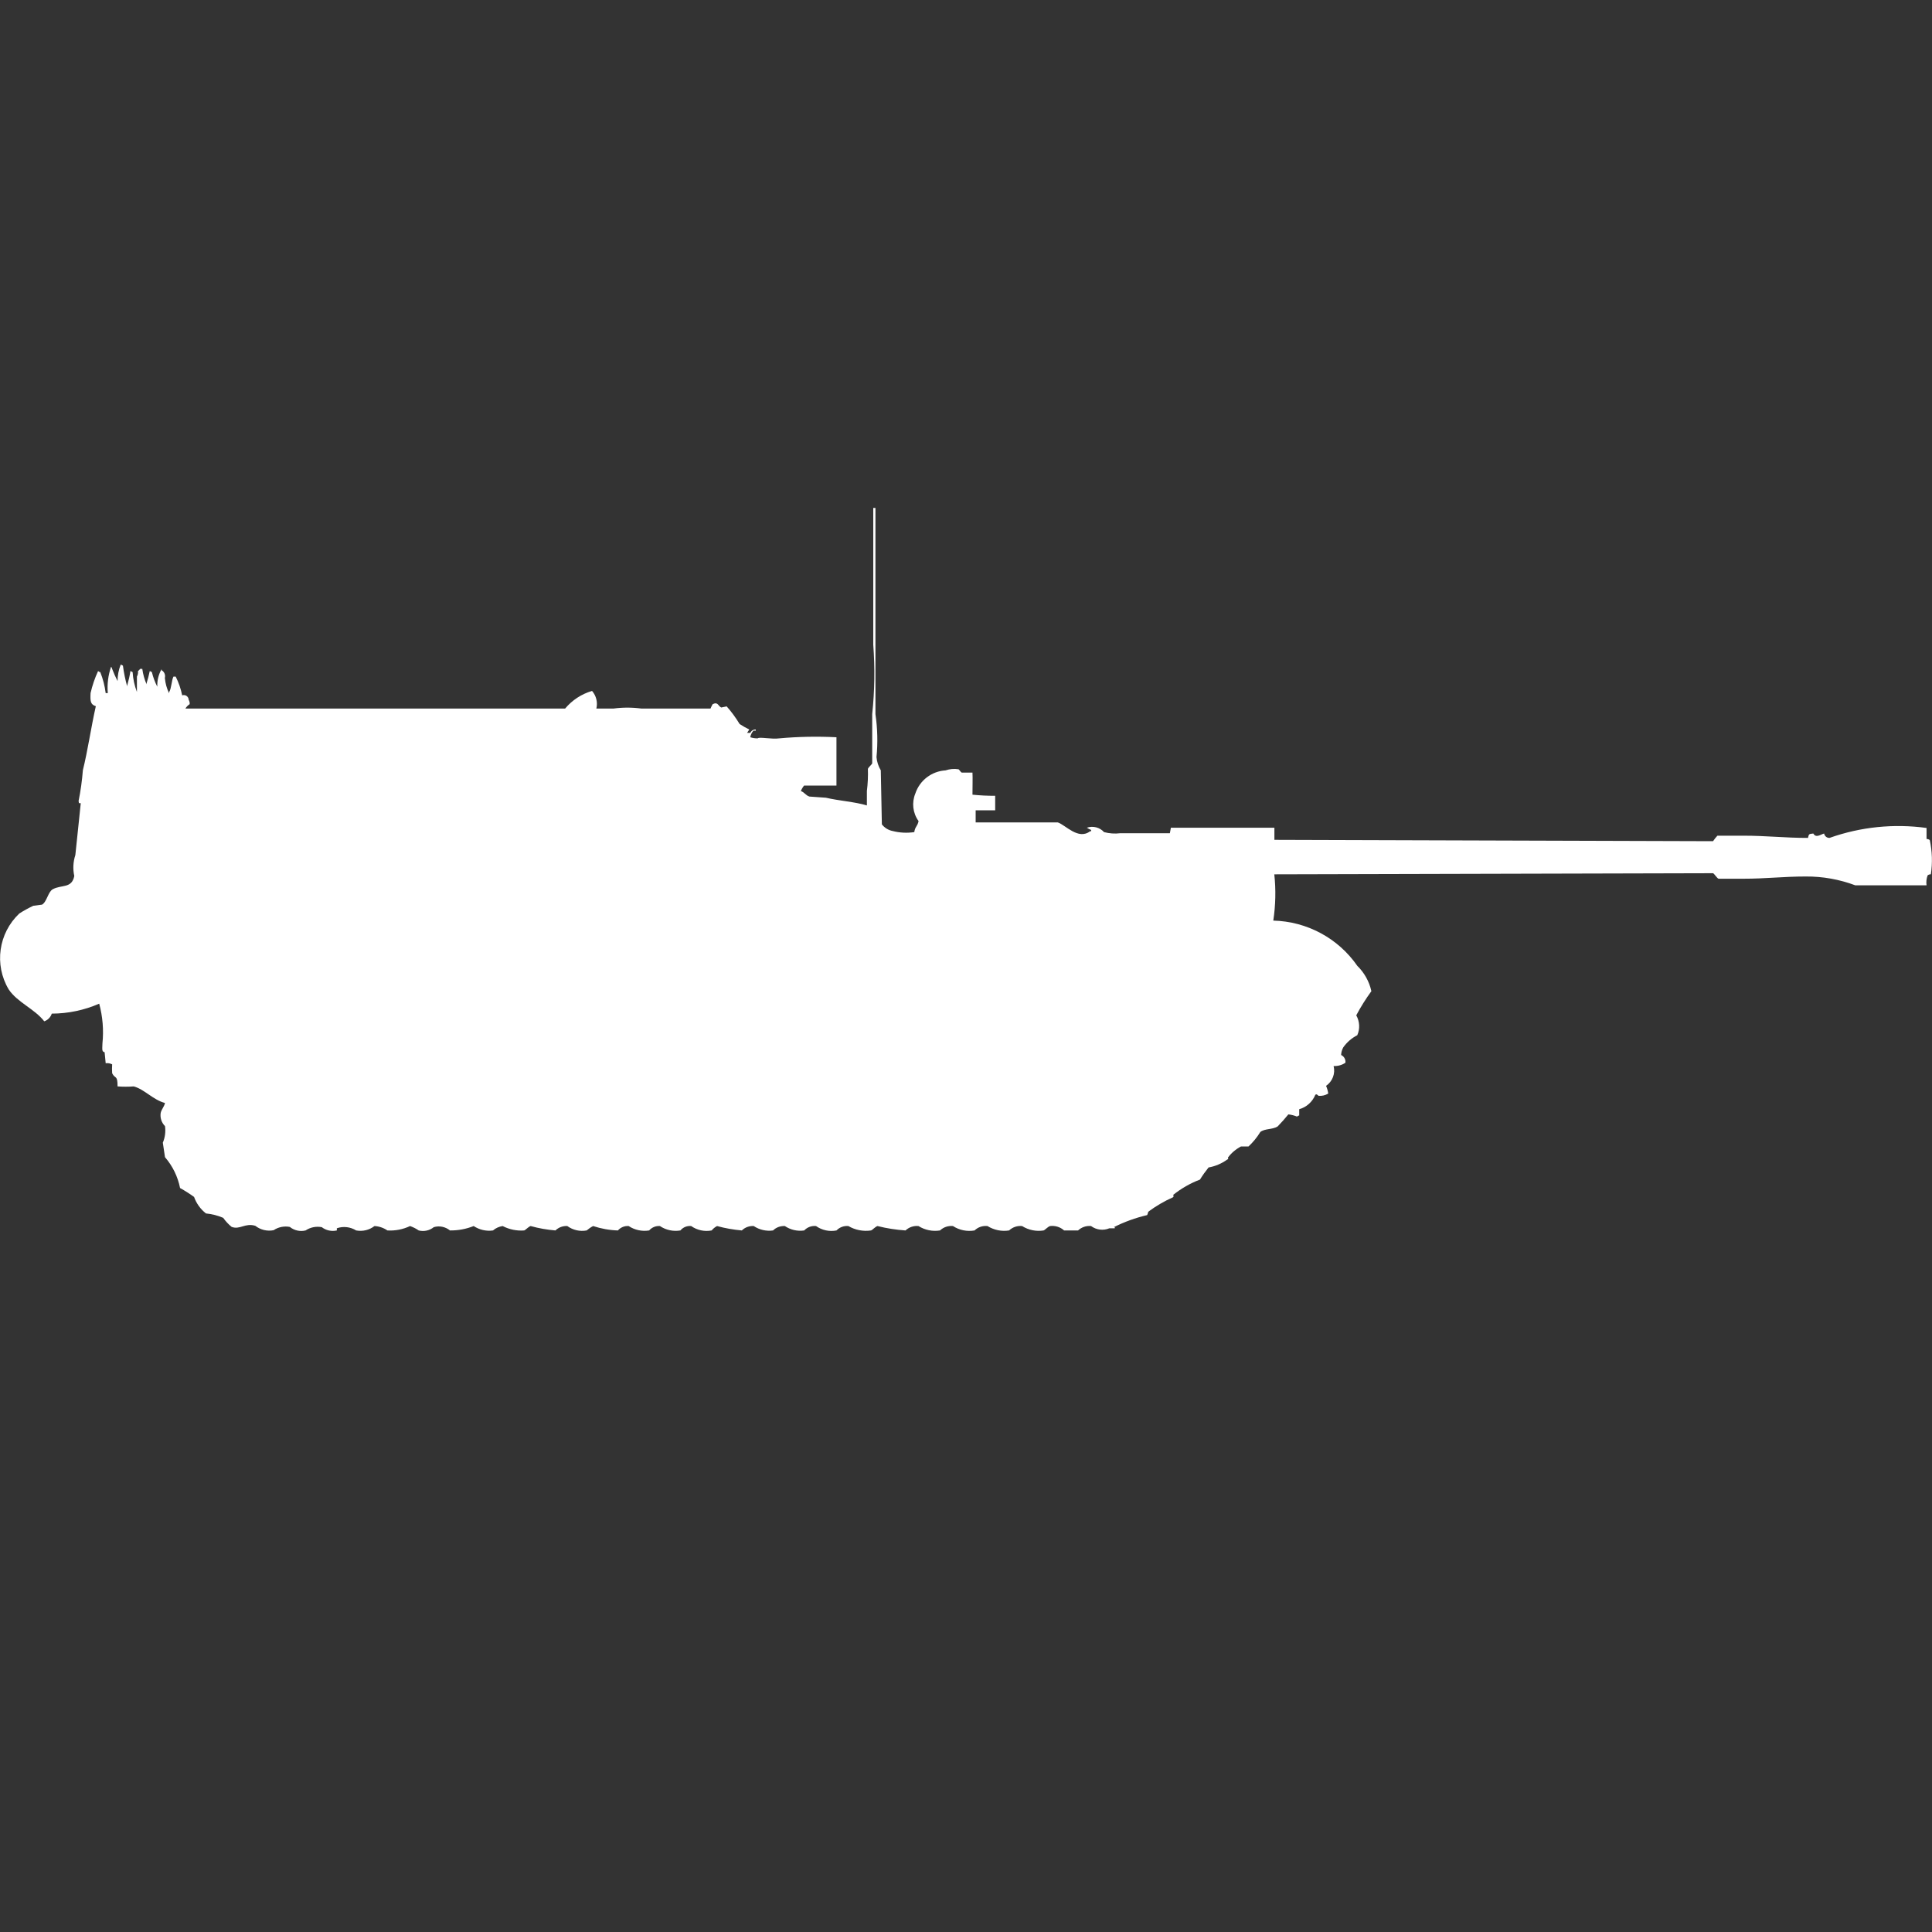 <?xml version="1.0" encoding="utf-8"?>
<!-- Generator: Adobe Illustrator 16.0.0, SVG Export Plug-In . SVG Version: 6.00 Build 0)  -->
<!DOCTYPE svg PUBLIC "-//W3C//DTD SVG 1.1//EN" "http://www.w3.org/Graphics/SVG/1.1/DTD/svg11.dtd">
<svg version="1.1" id="Layer_1" xmlns="http://www.w3.org/2000/svg" xmlns:xlink="http://www.w3.org/1999/xlink" x="0px" y="0px"
	 width="40px" height="40px" viewBox="0 0 40 40" enable-background="new 0 0 40 40" xml:space="preserve">
<rect x="0" y="0" width="40" height="40" fill="#333333" stroke="none"/>
<path id="ussr_asu_57_ico" fill="#FFFFFF" d="M18.929,17.228c0.018-0.119,0.066-0.117,0.089-0.228
	c-0.12-0.166-0.145-0.382-0.067-0.571c0.09-0.272,0.338-0.462,0.625-0.479c0.086-0.029,0.178-0.038,0.268-0.023
	c0.011,0,0.05,0.063,0.067,0.069h0.223c0.006,0.112,0,0.285,0,0.457c0.156,0.016,0.313,0.024,0.47,0.023v0.3H20.2v0.251h1.7
	c0.162,0.053,0.423,0.371,0.67,0.183h0.021v-0.027c-0.031-0.012-0.061-0.027-0.089-0.046c0.126-0.044,0.267-0.008,0.356,0.091
	c0.109,0.029,0.224,0.037,0.336,0.023h1.027l0.021-0.114h2.143v0.251l9.082,0.028c0.027-0.04,0.057-0.079,0.09-0.114h0.535
	c0.493,0,0.85,0.046,1.34,0.046c0.022-0.084,0.015-0.08,0.111-0.091c0.055,0.1,0.148,0.021,0.223,0
	c0.01,0.054,0.058,0.093,0.112,0.091c0.644-0.229,1.333-0.299,2.009-0.206v0.228c0.024,0,0.049,0.008,0.067,0.023
	c0.05,0.233,0.058,0.473,0.022,0.708c-0.025,0-0.049,0.008-0.067,0.023c-0.024,0.066-0.032,0.137-0.022,0.206h-1.474
	c-0.328-0.123-0.677-0.186-1.026-0.183c-0.476,0-0.816,0.046-1.296,0.046H35.58c-0.033-0.013-0.085-0.1-0.112-0.114l-9.085,0.023
	c0.035,0.319,0.027,0.642-0.021,0.958c0.696,0.017,1.343,0.364,1.74,0.937c0.146,0.143,0.247,0.325,0.291,0.524
	c-0.116,0.16-0.221,0.326-0.313,0.5c0.071,0.127,0.08,0.279,0.021,0.412c-0.115,0.059-0.215,0.145-0.289,0.25
	c-0.028,0.049-0.044,0.104-0.045,0.16c0.061,0.028,0.097,0.094,0.088,0.16c-0.072,0.049-0.158,0.072-0.244,0.068
	c0.039,0.156-0.023,0.319-0.156,0.41c0.022,0.052,0.037,0.105,0.045,0.16c-0.061,0.036-0.131,0.053-0.2,0.047
	c-0.039-0.03-0.036-0.039-0.067-0.023c-0.059,0.146-0.182,0.258-0.334,0.3v0.13c-0.018,0.002-0.033,0.011-0.045,0.023
	c-0.058-0.023-0.118-0.039-0.18-0.046c-0.07,0.087-0.145,0.171-0.223,0.251c-0.115,0.068-0.26,0.039-0.357,0.113
	c-0.068,0.111-0.15,0.212-0.246,0.301h-0.156c-0.105,0.055-0.197,0.133-0.268,0.228c0,0.042,0.021,0.021-0.021,0.046
	c-0.113,0.081-0.244,0.136-0.381,0.16c-0.064,0.08-0.124,0.163-0.178,0.251c-0.201,0.076-0.391,0.185-0.558,0.32
	c0.028,0.036,0.014,0.012,0,0.046c-0.182,0.081-0.354,0.182-0.513,0.3c-0.005,0.024-0.012,0.047-0.022,0.069
	c-0.239,0.056-0.472,0.14-0.692,0.251h0.021v0.022h-0.111c-0.125,0.053-0.27,0.035-0.38-0.046c-0.099-0.01-0.196,0.023-0.269,0.091
	h-0.289c-0.078-0.071-0.186-0.104-0.29-0.091c-0.046,0.013-0.101,0.078-0.134,0.091c-0.155,0.025-0.313-0.008-0.446-0.091
	c-0.099-0.01-0.196,0.023-0.269,0.091c-0.154,0.025-0.313-0.008-0.447-0.091c-0.098-0.011-0.197,0.022-0.268,0.091
	c-0.155,0.027-0.314-0.005-0.447-0.091c-0.098-0.01-0.196,0.023-0.268,0.091c-0.155,0.025-0.313-0.008-0.446-0.091
	c-0.098-0.01-0.196,0.023-0.268,0.091c-0.196-0.013-0.39-0.043-0.58-0.091c-0.046,0.013-0.1,0.078-0.134,0.091
	c-0.162,0.024-0.328-0.008-0.469-0.091c-0.091-0.009-0.182,0.024-0.246,0.091c-0.147,0.029-0.301-0.004-0.424-0.091
	c-0.091-0.01-0.182,0.024-0.245,0.091c-0.14,0.021-0.283-0.012-0.4-0.091c-0.091-0.005-0.18,0.027-0.245,0.091
	c-0.14,0.02-0.282-0.013-0.4-0.091c-0.091-0.006-0.181,0.027-0.246,0.091c-0.173-0.015-0.345-0.045-0.513-0.091
	c-0.043,0.022-0.082,0.054-0.112,0.091c-0.148,0.028-0.3-0.004-0.424-0.091c-0.085-0.009-0.168,0.025-0.223,0.091
	c-0.147,0.025-0.299-0.007-0.424-0.091c-0.084-0.007-0.167,0.027-0.223,0.091c-0.147,0.024-0.299-0.008-0.424-0.091
	c-0.084-0.007-0.167,0.027-0.223,0.091c-0.174-0.005-0.347-0.036-0.513-0.091c-0.048,0.025-0.093,0.056-0.134,0.091
	c-0.14,0.026-0.285-0.007-0.4-0.091c-0.091-0.006-0.181,0.027-0.246,0.091c-0.173-0.014-0.345-0.044-0.513-0.091
	c-0.046,0.013-0.1,0.078-0.134,0.091c-0.154,0.012-0.309-0.02-0.446-0.091c-0.074,0.011-0.144,0.042-0.2,0.091
	c-0.14,0.02-0.282-0.013-0.4-0.091c-0.156,0.062-0.323,0.093-0.491,0.091c-0.093-0.076-0.219-0.103-0.335-0.068
	c-0.087,0.07-0.203,0.096-0.312,0.068c-0.055-0.038-0.115-0.068-0.179-0.091c-0.146,0.069-0.308,0.101-0.469,0.091
	c-0.079-0.054-0.172-0.086-0.268-0.091c-0.107,0.083-0.245,0.116-0.379,0.091c-0.12-0.074-0.267-0.092-0.4-0.045v0.045
	c-0.109,0.025-0.224,0-0.312-0.068c-0.116-0.022-0.237,0.002-0.335,0.068C6.213,25.503,6.092,25.476,6,25.402
	c-0.116-0.022-0.237,0.002-0.335,0.068c-0.134,0.026-0.272-0.007-0.379-0.091c-0.213-0.065-0.32,0.088-0.491,0.022
	c-0.066-0.054-0.125-0.117-0.174-0.187c-0.114-0.049-0.234-0.079-0.357-0.091c-0.113-0.089-0.198-0.207-0.246-0.342
	c-0.093-0.067-0.19-0.129-0.29-0.184c-0.047-0.236-0.154-0.456-0.312-0.639l-0.045-0.3c0.046-0.108,0.062-0.227,0.045-0.343
	c-0.072-0.072-0.105-0.174-0.089-0.274c0.019-0.08,0.07-0.122,0.089-0.205c-0.244-0.062-0.426-0.284-0.647-0.343
	c-0.112,0.008-0.224,0.008-0.335,0c0-0.246-0.051-0.148-0.112-0.273c-0.004-0.062-0.004-0.123,0-0.184
	c-0.042-0.021-0.088-0.029-0.134-0.023l-0.022-0.228c-0.06-0.011-0.049-0.056-0.045-0.183c0.028-0.276,0.005-0.555-0.067-0.822
	c-0.31,0.135-0.644,0.205-0.982,0.206c-0.024,0.074-0.082,0.134-0.156,0.159c-0.2-0.258-0.558-0.392-0.737-0.662
	c-0.303-0.51-0.211-1.163,0.221-1.57c0.093-0.06,0.19-0.113,0.29-0.16l0.179-0.023c0.1-0.054,0.125-0.265,0.223-0.319
	c0.186-0.1,0.393-0.011,0.446-0.274c-0.032-0.144-0.024-0.294,0.022-0.434l0.112-1.073c-0.058-0.009-0.029,0.017-0.045-0.046
	c0.043-0.211,0.072-0.424,0.089-0.639c0.1-0.4,0.169-0.886,0.268-1.324c-0.113-0.035-0.117-0.107-0.109-0.271
	c0.036-0.158,0.088-0.311,0.156-0.457c0.012,0.012,0.028,0.021,0.045,0.023c0.056,0.139,0.093,0.285,0.112,0.434h0.044
	C2.216,14.167,2.239,13.98,2.3,13.804c0.012,0.013,0.02,0.029,0.022,0.046c0.033,0.085,0.07,0.169,0.112,0.251
	c0-0.118,0.022-0.234,0.066-0.343l0.045,0.023c0.019,0.146,0.049,0.292,0.089,0.434v-0.023c0.028-0.099,0.051-0.199,0.067-0.3
	l0.045,0.024c0.008,0.141,0.039,0.279,0.089,0.411v-0.32c0.019-0.035,0.026-0.074,0.022-0.114c0.018-0.011,0.032-0.026,0.043-0.044
	h0.046c0.015,0.11,0.045,0.218,0.089,0.32v-0.023c0.026-0.083,0.048-0.166,0.065-0.251c0.017,0.002,0.033,0.01,0.045,0.023
	c0.025,0.104,0.063,0.205,0.112,0.3c-0.006-0.127,0.025-0.254,0.089-0.365v0.023c0.056,0.032,0.083,0.098,0.067,0.16
	c0.01,0.111,0.04,0.22,0.089,0.32v-0.027c0.049-0.081,0.05-0.244,0.089-0.32h0.047c0.062,0.123,0.106,0.253,0.134,0.388
	c0.052-0.019,0.109,0.008,0.128,0.06c0.004,0.01,0.006,0.021,0.006,0.031c0.016,0.027,0.024,0.059,0.021,0.091
	c-0.036,0.023-0.066,0.054-0.089,0.091H11.7c0.146-0.174,0.34-0.302,0.558-0.365c0.087,0.101,0.12,0.236,0.089,0.365H12.7
	c0.192-0.026,0.387-0.026,0.58,0h1.43c0.013-0.031,0.028-0.062,0.045-0.091c0.114-0.055,0.111,0.039,0.178,0.069l0.112-0.023
	c0.1,0.113,0.189,0.235,0.268,0.365c0.064,0.042,0.131,0.08,0.2,0.114l-0.045,0.069h0.067c0.019-0.044,0.063-0.072,0.112-0.069
	v0.023H15.6c-0.035,0.038-0.059,0.086-0.067,0.137c0.05,0.016,0.103,0.024,0.156,0.023c0.024-0.036,0.29,0.023,0.446,0
	c0.394-0.036,0.789-0.043,1.183-0.023v1h-0.67c-0.028,0.034-0.051,0.073-0.067,0.114c0.078,0.027,0.1,0.091,0.179,0.114l0.34,0.024
	c0.263,0.063,0.607,0.085,0.848,0.16v-0.3c0.019-0.151,0.026-0.304,0.021-0.457c0.01-0.033,0.079-0.088,0.089-0.114v-1.02
	c0.051-0.478,0.058-0.959,0.022-1.438v-2.831h0.045v4.269c0.043,0.294,0.051,0.593,0.022,0.89c0.008,0.097,0.039,0.191,0.089,0.274
	c0.007,0.373,0.015,0.746,0.022,1.119c0.056,0.071,0.135,0.12,0.223,0.137C18.628,17.243,18.78,17.25,18.929,17.228z"/>
</svg>
